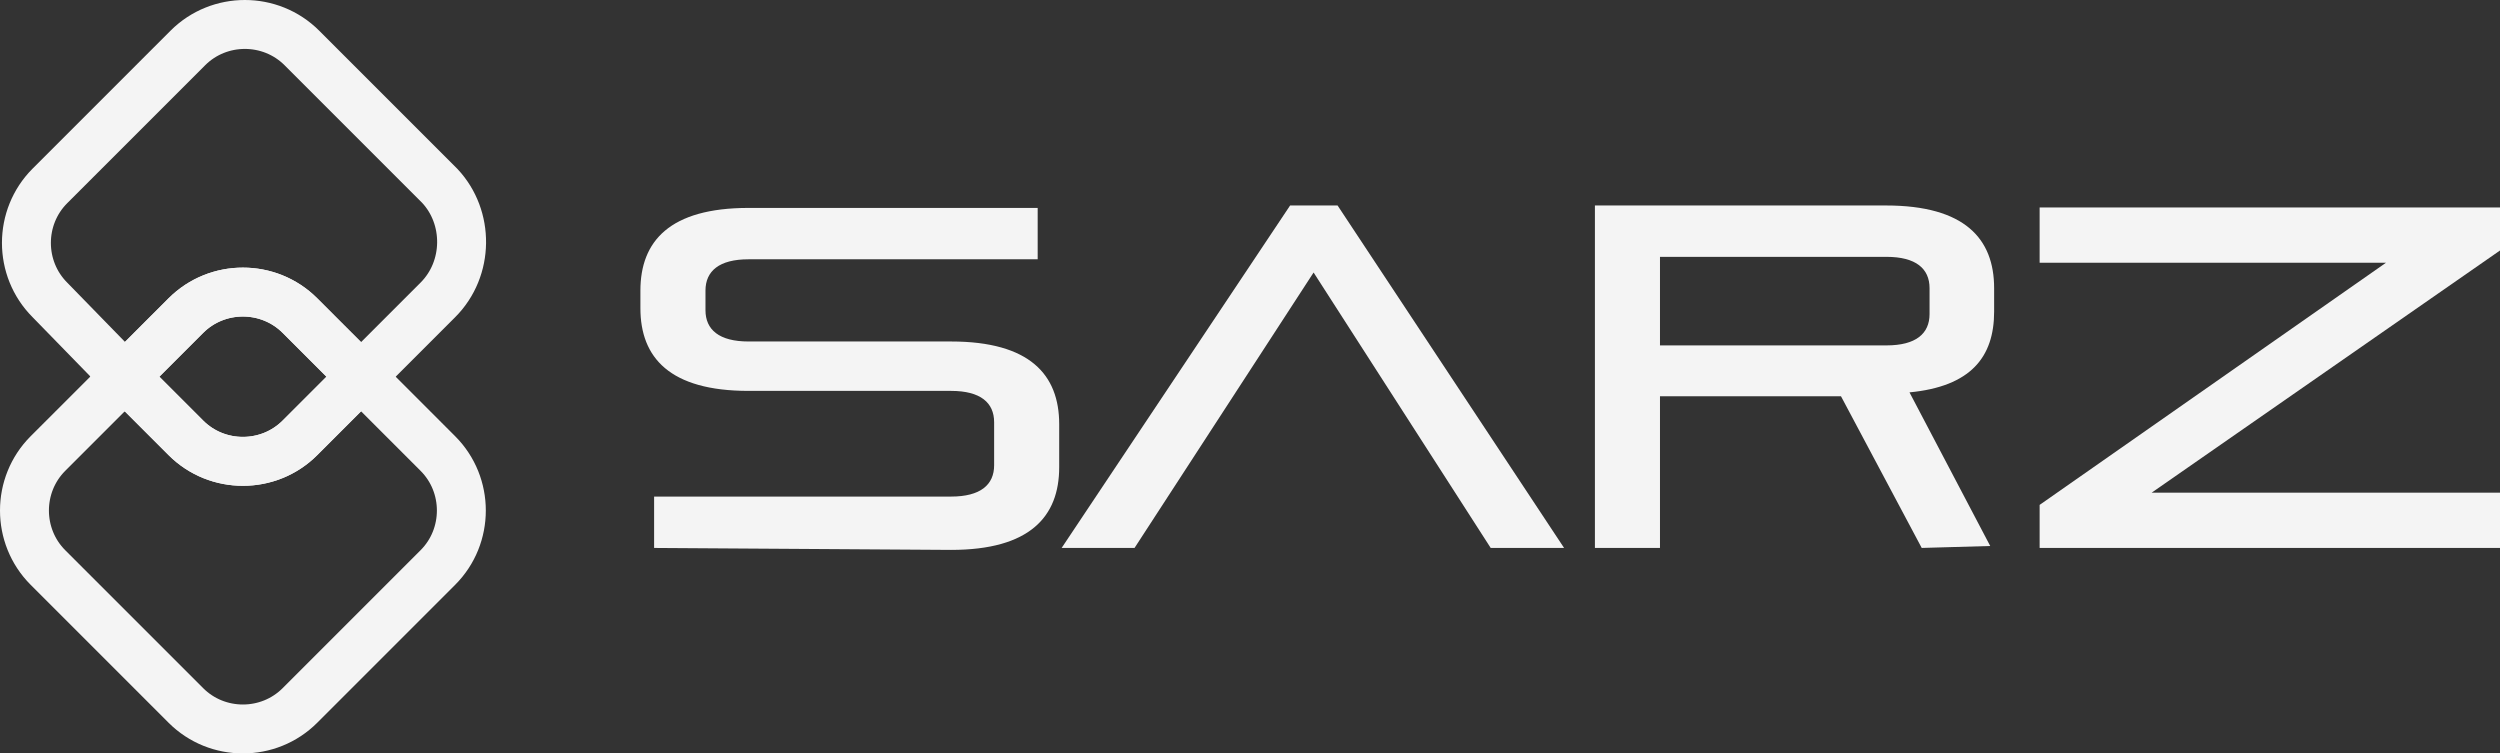 <?xml version="1.0" encoding="UTF-8"?>
<svg id="Layer_2" data-name="Layer 2" xmlns="http://www.w3.org/2000/svg" viewBox="0 0 51.1 15.4">
  <rect x="0" y="0" width="51.1" height="15.4" fill="#333333" stroke="none"/>
  <defs>
    <style>
      .cls-1 {
        fill: #f4f4f4;
      }

      .cls-2 {
        fill: none;
        stroke: #f4f4f4;
        stroke-miterlimit: 10;
      }
    </style>
  </defs>
  <g id="Layer_2-2" data-name="Layer 2">
    <g id="Layer_2-2" data-name="Layer 2-2">
      <g id="Layer_2-2-2" data-name="Layer 2-2">
        <g id="Layer_1-2" data-name="Layer 1-2">
          <g>
            <path class="cls-2" d="M8.95,6.13l-1.57,1.57h0l-1.25-1.25c-.64-.64-1.69-.64-2.33,0l-1.25,1.25h0l-1.53-1.57c-.64-.64-.64-1.69,0-2.33L3.84,.98c.64-.64,1.69-.64,2.33,0l2.82,2.82c.6,.64,.6,1.69-.04,2.33Z"/>
            <path class="cls-2" d="M7.38,7.7l-1.25,1.25c-.64,.64-1.69,.64-2.33,0l-1.25-1.25h0l1.25-1.25c.64-.64,1.69-.64,2.33,0l1.25,1.25Z"/>
            <path class="cls-2" d="M8.95,11.6l-2.82,2.82c-.64,.64-1.69,.64-2.33,0L.98,11.6c-.64-.64-.64-1.69,0-2.33l1.57-1.57,1.25,1.25c.64,.64,1.69,.64,2.33,0l1.25-1.25,1.57,1.57c.64,.64,.64,1.69,0,2.33h0Z"/>
          </g>
          <g>
            <path class="cls-1" d="M13.37,11.2v-1.05h6.07c.6,0,.88-.24,.88-.64v-.88c0-.4-.28-.64-.88-.64h-4.14c-1.61,0-2.21-.68-2.21-1.69v-.36c0-1.01,.6-1.69,2.21-1.69h5.91v1.05h-5.91c-.6,0-.88,.24-.88,.64v.4c0,.4,.28,.64,.88,.64h4.14c1.61,0,2.21,.68,2.21,1.69v.88c0,1.01-.6,1.69-2.21,1.69l-6.07-.04h0Z"/>
            <path class="cls-1" d="M30.47,11.2l-3.62-5.63-3.66,5.63h-1.49l4.67-7h.97l4.63,7h-1.49Z"/>
            <path class="cls-1" d="M39.28,11.2l-1.65-3.1h-3.7v3.1h-1.33V4.2h5.95c1.61,0,2.21,.68,2.21,1.69v.48c0,.93-.48,1.53-1.73,1.65l1.65,3.14-1.41,.04h0Zm.16-5.31c0-.4-.28-.64-.88-.64h-4.63v1.81h4.63c.6,0,.88-.24,.88-.64v-.52h0Z"/>
            <path class="cls-1" d="M41.69,11.2v-.88l7.08-4.95h-7.08v-1.13h9.41v.88l-7.12,4.95h7.12v1.13s-9.41,0-9.41,0Z"/>
          </g>
        </g>
      </g>
    </g>
  </g>
</svg>